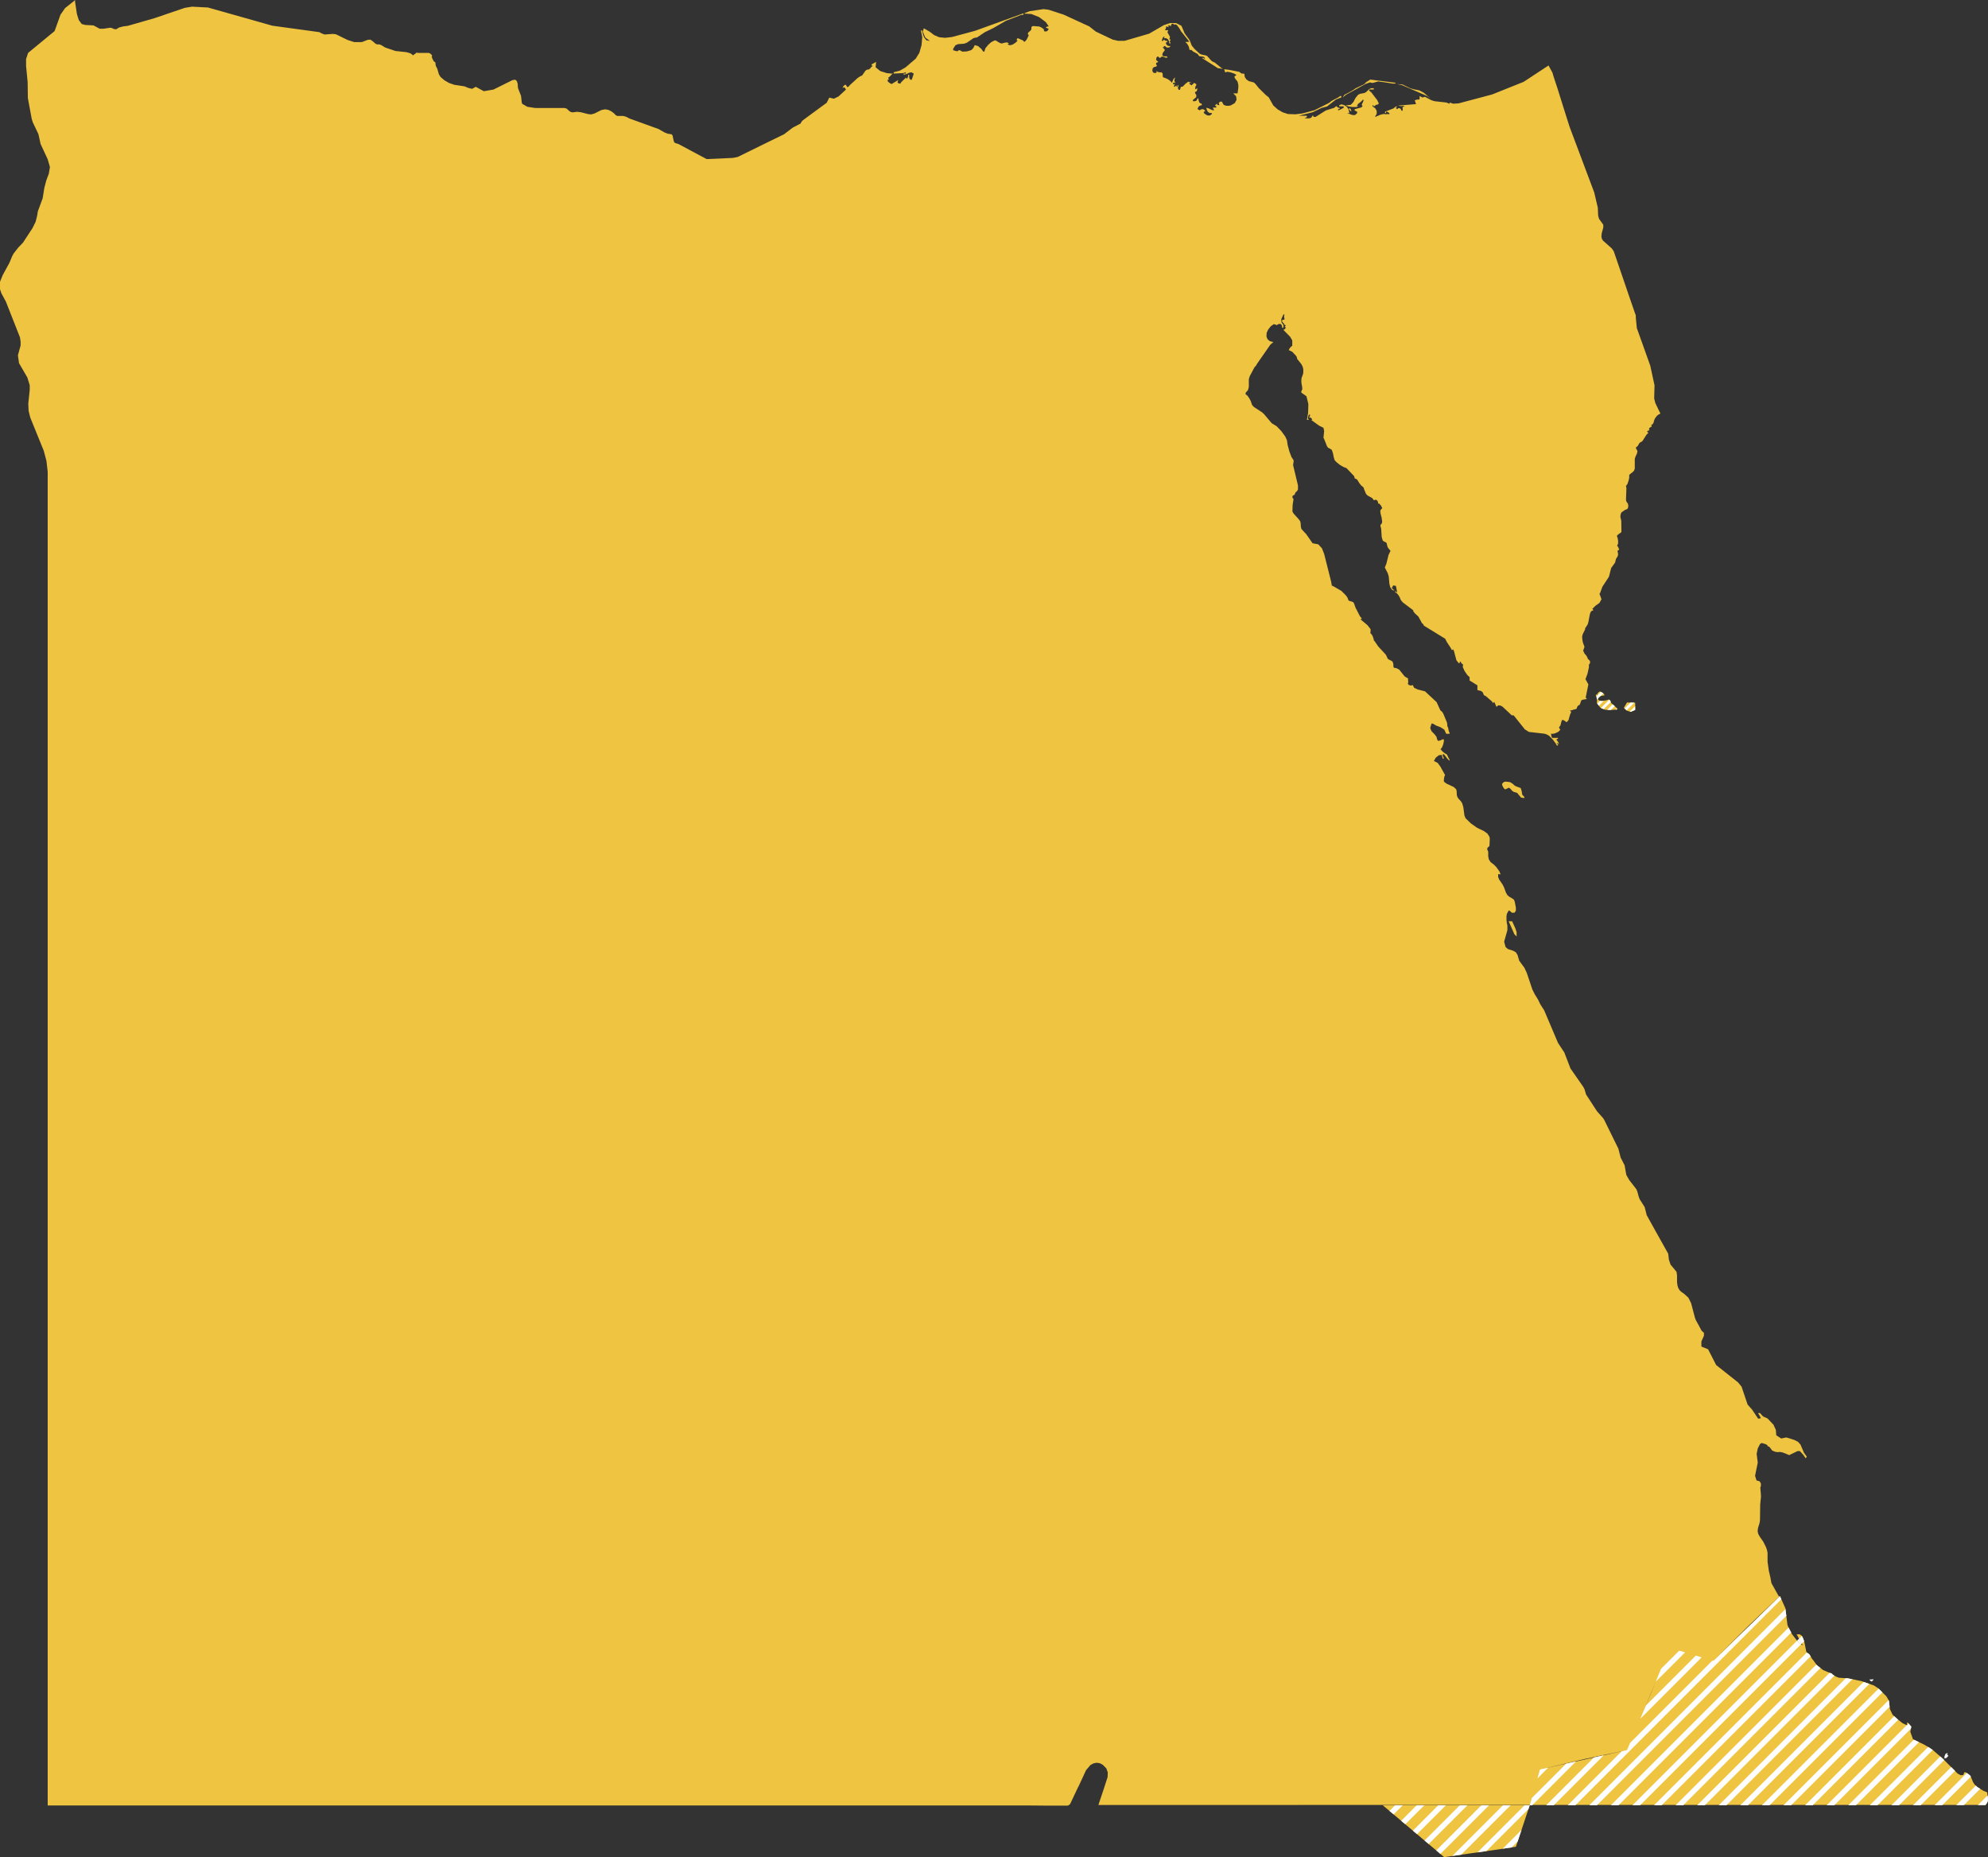 <?xml version="1.0" encoding="UTF-8"?><svg id="Layer_1" xmlns="http://www.w3.org/2000/svg" viewBox="0 0 737.02 688.42"><rect x="0" y="0" width="737.02" height="688.42" fill="#333333" stroke="none"/><polygon points="512.63 669.2 525.35 669.2 539.4 669.2 553.45 669.2 566.63 669.2 567.12 669.2 562 684.58 553.98 685.78 544.98 687.05 535.39 688.42 528.2 682.34 520.02 675.42 512.63 669.2" style="fill:#efc441;"/><path d="M577.04,31.61l.62,1.94,2.35,7.5,1.9,6,2.32,6.17,3.1,8.25,3.72,9.92,1.32,5.64,.12,2.91,.33,1.19,1,1.37,.58,.83v1l-.58,2.12-.12,1.23,.17,.84,.41,.66,3.26,2.91,.71,1,2,5.82,3.55,10.4,2.36,6.83,.16,.4,.13,.4v.84l.37,3.83,2.64,7.36,2.36,6.62,1.57,7.27-.13,4.85,.42,1.68,1.4,2.91,.5,1-.66,.35-.54,.4-.41,.48-.46,.66-.33,.83-.16,.71-.38,.57-.74,.31h.37l.08,.14v.35l-.49,.26-.42,.36-.12,.39,.21,.4-.54,.13-.29,.18v.26l.41,.36-.7,.7-1.4,2.21-.29,.3-.66,.36-.29,.26-.25,.44-.21,.4-.29,.35-.49,.35v.45l.54,.92-.21,1-.5,1-.29,.92v3.62l-.33,.83-.7,.66-.7,.49-.33,.4v1l-.25,1.1-.37,1.11-.58,.88,.16,.79-.16,4.23,.12,.66,.62,.89,.13,.83-.17,.84-.45,.4-.58,.17-1.32,.93-.21,.35-.21,.93v.44l.33,1.41,.05,4.19-1.61,1.19v.44l.21,.62,.17,1v1l-.38,.84,.25,.22,.17,.31,.37,.84-.54,.39-.08,.35,.12,.45,.09,.52-.13,.71-.29,.48-.24,.36-.17,.35-.29,1.23-1.45,2-.82,3.22-2.44,3.75-.74,2-.09,.22v.27l-.29-.05,.79,2.16-.74,1.37-1.48,1.05-1.2,1.19,.17,.13h.08l.13,.36-.83,.39-.41,.93-.58,3.09-.25,.79-.7,1.15h-.13l-.16,.79-.87,1.77-.21,.83,.09,1.15,.16,.93,.25,.75,.33,.79v.4l-.45,1.19,.49,1.06,.79,.92,.53,1.15,.58,.53,.17,.39v.53l-.17,.31-.16,.18-.09,.22v.88l-.53,2.42-.75,2,1.08,1.94-1,4.89,.46,.53-1.57,.26-.5,.23-.16,.39-.21,.66-.25,.58-.78,.48-.37,1-.5,.22-.5,.08-.82,.27-.58,.09,.12,.31h.09l.24,.14-.45,1.05-.62,2.12-.58,.62h-.41l-.21-.36-.5-.17-.41-.31-.41,.4-.44,1.71-.54,.79,.49,.88-.78,.75-1.16,.53-.82,.18h-.71l.25,1.1,.17,.4h2.19v.4h-.46v.48l.29,.31,.21,.31,.33,.8-.58-.31-.25-.14,.08,.27v.09l.09,.09h.29v.52h-.46l-.29-.61-1.07-1.46-1.16-1.23-.49-.4-.62-.35-.91-.31-5.79-.66-1.48-.93-4-5-.33-.27-.5,.09-3.47-3.26-.74-.4-.83-.09-.66,.58-.83-1.86-.41,.45-.54-.71-2.1-1.81-.5-.26-.17-.09-.24-.31-.21-.62-.17-.26-.45-.35-.45-.18-1-.22v-1.76l-2.9-1.81v-1.24l-.82-.75-1-1.45-.7-1.5,.08-1-.29-.22-.2-.14-.21-.22-.12-.44h-.37v.53h-.46l-.21-.35-.53-.62-.09-.22-.9-3.39-.33-.53-.42,.31-.49-.93-1.41-2.16-.58-1.15-7.89-4.85-.38-.74-.29-.09-1.36-2.52-1.2-1.1-.7-.84v-.39l-3.85-2.91-.62-.71-.29-.48-.2-.58-.5-.88-.66-.79-.7-.4,.37-.48v.48h.46l-.46-2.31-1-.18-.54,1,1.12,1-1-.36-.66-.92-.33-1.28-.25-2.78-.37-1.19-1.08-2.11,.58-1.41,.79-3.22,.74-1.55-.79-.93-.33-.57-.33-1.41-.41-.31-.54-.22-.5-.4-.37-1.27-.2-3.13-.25-.89v-.44l.53-.66,.09-.57-.21-1.63-.12-.36-.25-1-.13-1.06,.29-.48,.46-.49-.46-.92-.66-.8-.37,.09-.12-.75-.37-.57-.54-.18-.58,.22-.62-.83-1.65-.89-.62-.61-.75-1.77-.12-.44-.21-.35-.86-.71-.21-.35-.17-.13-1-1.59-.16-.13-.5-.22-.21-.09-.08-.22-.16-.57-.13-.18-2.73-2.86-1-.36-1.32-.75-1.28-1-.78-.83-.33-1.11-.29-1.45-.42-1.24-.78-.52-.58-.27-.41-.53-1.2-3-.13-.08,.25-2.61-.25-1.19-1.61-.79-3-2.16h.47l-.24-.48-.25-.27-.33-.09-.46-.13,.17-.13,.16-.13,.09-.27v-.44h-.37l-.24,.57-.17,.58,.08,.44,.33,.35h-.77l.45-2.56,.09-3.3-.71-2.87-1.9-1.37v-.44l.37-.83-.08-1-.21-1-.08-1,.07-1.07,.53-1.41,.13-.71v-1.15l-.17-.79-.25-.57-.33-.62-1.49-1.85-.2-.8-.29-.44-1.36-1.45-1.29-.62,.34-.7,.61-.67,.34-.22v-2l-.79-1.36-2.48-2.52,.54-.35,.25-.31v-.35l-.38-.35,.38-.13,.08-.14-.08-.13-.38-.13-.24-.44-.29-.35-.33-.36-.09-.31v-.17l.21-.13,.25-.14h.45v-.44l-.12-.53v-.36l.12-.61h-.37l-.78,1.71v.75l.12,.58,.33,.39,.33,.49v1h-.45l-.13-.93-.49-.48h-.66l-.79,.44-1-.4-1.16,.8-1,1.27-.54,1.19-.08,1.33,.37,1,.87,.75,1.32,.35-1.07,.89-5,7.18-.29,.57-.62,.67-1.74,3.26-.37,1.14v2.91l-.33,1.19-.87,1v.53l.66,.49,.7,1,.54,1,.5,1.46,.66,.75,3.06,2,.74,.67,2.81,3.35,1.86,1.14,1.73,1.81,1.45,2,.62,1.37,.25,1.71,.62,2.34,.78,2.12,.83,1.28v.44l-.21,1.28,1.65,6.87,.17,.71v1.5l-.33,.57-.62,.57-.29,.8-.66,.31-.21,.61,.46,.75-.33,2.07-.08,2.47,.41,.75,1.82,2,.66,.88,.16,.7,.09,1.41,.2,.75,1.37,1.5,.24,.18,2.52,3.61,2.11,.4,1.36,1.46,.83,2.11,2.6,10.33,.24,1.41,.62,.26,2.9,1.68,1.44,1.41,.75,.92,.53,1.28,.62,.22,.66,.18,.54,.31,.21,.44,.49,1.4,1.74,3.39,.53,.53v.31l-.12,.09h-.36l2.68,2.25,1.16,1.5-.08,1.5,.45,.4,.42,.75,.29,.88,.12,.62,.25,.22,1.36,2,2.85,3.09,.7,1.5,.62,.39,.67,.31,.49,.35,.29,.93v.79l.17,.53,1,.18,1,.53,2,2.51,1.33,.79-.09,.44,.09,.53v.44l-.13,.58,.46,.44,.7,.17,.66-.17,.5,1,1.32,.62,2.73,.7,4.29,4,1.37,3,.74,.67,.41,.7,1.33,3.22,.12,.84v.48l.29,.53,.25,1.32,.29,.57v.4h-1.24l-.71-1.54-1.4-.89-1.61-.61-1.28-.75h-.42l-.33,1-.16,.58,.12,.48,.37,.79,1.16,1.19,.66,.89,.25,1,.41,.53,.87-.26,.87-.4,.37,.13-.08,.93-.25,1-.37,.93-.58,.75,.25,.22,.33,.44,.25,.22,1.11,.84,.37,.13,.17,.27,.58,1.27,.29,.4v.44l-.62-.53-1.45-1.85h-.45v.58l.2,.39,.25,.62h-.45l-.38-1.37-1.07,.14-1.16,.92-.66,1.19,1.41,.75,1,1.37,1.73,3.13-.24,.44-.13,.57-.08,.66v.75l1,.75,2.65,1.24,.9,.83,.17,.62,.08,1.54,.21,.71,.37,.57,1,1.11,.42,.7,.41,1.41,.41,3.09,.42,1,2,1.94,2.32,1.63,2.56,1.23,1.2,.88,.78,1.19,.12,.71-.12,2.65-.17,.22-.53,.48-.13,.27v.39l.28,.58,.09,.44v1.54l.25,1.15,.66,1,1.11,.83,1,1,1.11,1.55,.46,1.14-.91-.13v1.1l.41,1,1.2,1.72,.54,1.06,.74,2,.58,1,.78,.61,.87,.49,.74,.53,.29,.75,.42,2.16v1.14l-.46,.75-1,.05-.66-.62-.54-.26-.7,1.32-.12,.88v1.24l.12,1.23,.21,.93v1.76l-1.2,4.23,.54,2,.87,.74,1.94,.62,1,.58,.62,1,.62,2.11,1.94,2.65,.87,1.89,2.06,6.13,.91,1.81,1.2,1.94,.83,1.72,1.44,2.25,5.13,12.08,2.35,3.57,2.27,5.9,4.75,6.84,.46,.88,.58,1.94,4.05,6.22,2.19,2.46,.49,.75,5.25,10.67,.83,3.27,1.48,2.9,.62,3.53,1.08,1.9,2.64,3.39,.37,.88,.54,2,.37,.92,1.82,2.87,.74,2.95,2.77,5,5.21,9.31,.25,2.2,.62,1.85,1,1.19,1.2,1.46,.2,1.28v2.55l.17,1.28,.33,1,.5,.79,.7,.62,.95,.66,1.57,1.45,1,2,1.41,5.38,.33,.88,1,1.81,1.16,2.16,.86,.75v1.1l-.95,2.11v1.9l2.48,1,3,5.86,8.14,6.44,1.28,1.59,2.23,6.61,1.65,1.85,2.28,3.4,1-.18-.46-.93-.57-.92,.62-.13,1.23,1.32,1.66,.75,2.19,2.33,.87,1.9,.16,2,1.82,1.19,1.9-.39,1.49,.44,1.57,.53,1.28,.66,.91,1,1.28,3,1.07,1.5-.41,.62-.91-1.32-1.24-1.37h-.87l-2.19,1.06-.91,.44-1.24-.53-1.11-.44-1.12-.22-.82,.08-.91-.13-1.12-.48-.41-.58-.7-.83-.62-.22v-.36l-.91-.44-1.28-.35-.58,.4-.83,1.63-.41,2,.41,3.26-.58,2.82-.41,2.07,.54,1.72,1.11,.27,.5,.83v1l-.21,.48,.08,1.15,.08,.79,.09,1.5-.29,2.82-.08,5.91-.17,1.06-.58,1.89-.12,1.06,.2,1,.58,1.06,1.32,1.9,1,2,.37,1.06,.21,1.1v3.22l.45,3.26,.58,2.52,.41,2.2,2.81,5-11.25,10.73-13.1,13,8.06-7.85,8.51-8.24,8.1-7.9,.87,1.94,1.16,2.61,.78,6.21,.45,1.06,1.24,2.34,2.52,3.26,1.57,.93-.7-1.06-1.69-3.09h1.16l.78,.57,.5,1,.41,1.19,.66,3.31,.17,.57,1,.71,.49,.75,.46,.84,.78,1,1.08,1.49,2.31,1.81,2.19,.93,1.07,.39,.21,.27,.74,.53,.83,.44,.91,.31,3.35,.22,4.87,1,4.67,1.63,1.7,1.11,2.93,2.91,.95,1.63,.37,3.13,1,2.07,1.78,1.63,1.9,1.5,.91,.44,.91,.4-.21-1.06h.33l1.28,1.5-.33,1.94,1,2.77,4.09,1.94,2,1.19,1.36,.93,3.64,3.17,5.45,5.47,1.16,.62,.91-.09,.21-.4,.12-.44,.21-.22,.49,.13,1,.71,.49,.44,.33,.49,.83,2,.53,.8,.91,.88,2.32,1.45,1.44,.58,.21,2.42v.84l-.37,.75-.5,.66H407.22l2-6,1.4-4.32,.08-1.72-.53-1.5-1.33-1.36-1.11-.58-1.16-.17-1.15,.22-1.16,.62-1.62,1.91-2.69,5.82-.25,.44-3,6.35-.79,.53h-8.18l-5.86-.05H17.68V174.9l-.45-4-1-3.79-5-12.3-.62-2.47-.13-2.69,.54-5.11v-1.72l-.87-2.86-3.1-5.34-.41-2.91,1-3.66v-1.41l-.24-1.59-5.21-13.22-1.68-3.11-.51-1.53v-2.73l1-2.47,2.51-4.6,1-2.42,.54-1,1.65-2.12,1.82-1.9,3.55-5.42,1.15-2.34,.58-2.38,.21-1.41,1.81-4.9,.62-3.88,.75-2.82,.91-2.42,.41-2.47-.83-2.87-2.64-5.69-.79-3.61-2.1-4.41-.42-1.41-1.4-7.58-.08-5.87-.58-6v-2.6l.74-2.25,9.84-8.11,2.18-6.08,1.7-2.43,3.76-3-.08,.53,.7,4.66,.7,2.25,1.08,1.46,1.32,.35,3.06,.17,2.31,1.24h1.28l2.73-.4,.58,.18,.7,.31,.74,.13,1.16-.69,1.49-.4,1.73-.22,9.83-2.82,11.29-3.84,2.68-.44,5.91,.31,23.88,6.75,17.4,2.38,1,.53,.95,.35,3-.22,1.2,.13,4.34,2.12,2.48,.79h2.77l2.19-.84,1-.09,1,.71,.87,.79,.58,.27h.75l.66,.17,1.65,1,3.8,1.28,4.09,.44,1.49,.44,1,.75,.31-.34,.57-.36,.25-.31,.75,.09h3.76l.41,.09,.45,.3,.46,.49v.26l-.09,.27,.13,.48,.45,.93,.25,.4,.33,.13,.17,.22,.11,1.01,.16,.44,.42,.79,.62,2.12,.62,1,1.44,1.23,1.74,1,1.9,.66,3.76,.57,1.53,.62,1.32,.31,1.36-.75,3,1.63,3.59-.62,7-3.48,1-.18,.62,.49,.33,1,.08,1.41,.17,.57,1,2.56,.25,2.34,.16,.57,1.93,1.12,2.89,.44h10.83l.74,.18,.54,.44,.46,.44,.49,.35,.74,.22,1.82-.22,1.37,.18,2.6,.66,1.16,.13,1.19-.31,2.65-1.32,1.36-.26,1.2,.22,1.07,.52,.91,.67,.75,.75,.53,.3h2.15l.79,.18,.66,.26,1,.53,10.74,3.88,2.15,1.23,1.16,.49,1.49,.22,.37,.4,.41,1.89,.21,.66,.41,.31,1.16,.35,10.49,5.6,9.71-.44,1.78-.35,8.26-4.06,8.93-4.36,3.18-2.43,2.52-1.32,.37-.17,.41-.71,.46-.53,8.88-6.52,.95-1.9,1.7,.4,1.73-.84,2.76-2.56-.54-.8h-.24l-.5,.26,.33-.7,.5-.49h.45l.37,.75h.5l.66-.75,2.81-2.56,.87-.57,.78-.36,1.2-1.71,.49-.4,.83-.13,.5-.4,.37-.49,.58-.44-.21-.08h-.12l-.13-.09v-.36l1.66-.92-.17,2,1.69,1.36,.21,.09,2.27,.71,2.24,.22-.5,.31-.7,.79-.5,.31v.35l.08,.13h.34l-.75,.48,.21,.58,.66,.52,.66,.36,2.48-1.5-.29,.84,.33,.39,.54,.09h.25l.24-.49,1.82-1.76,.17,.35h0l.21,.13,.16-.4,.12-.22,.13-.31v-.57h.37v.79l.08,.58,.33,.39,.42,.18,.25-.44,.62-1.94-.91-.49-.87,.22-.91,.44-1.07,.27v-.44h.82v-.49l-.95,.31-3.55,.18v-.49l2.23-.57,2.11-1.19,3.84-3.28,1.33-2.16,.82-2.87,.25-3-.5-2.46h.42l.29,1.36,.53,1.33,.83,1,1.24,.23-1.69-1.28-.91-2.12,.37-1.28,2.23,1.28,1.61,1.24,1.86,.79,2.19,.22,2.6-.31,8.51-2.29,17.94-6.48v.53l-.91,.08-5.58,2.16-4.67,2.69-3.18,1.55-2.6,1.76-.33,.18-.83,.13-.5,.18-2.32,1.59-1,.4-2.4,.18-.54,.3h-.28l-.91,1.42v.52l1.24,.36h.45l.37-.36h.42l.9,.53,1.7-.08,1.65-.49,.7-.71,.58-1.14,1.2,.35,1.24,1.06,.7,1h.42l.37-1.24,1-1.23,1.11-1,.91-.48,.54-.23,.63,.24,.79,.53,.9,.4,.58-.09,.75-.22,.86-.09,.71,.4-.17,.09h-.25v.35l.83,.22,1-.3,1-.67,.78-.74-.12-.09h-.17l-.08-.09v-.31l.21-.17h0v-.08l.12-.22,2.07,.92,.41,.53,.58-.48,.41-.58,.66-1.41-.37-.62,.25-.44,.95-.83,.16-.45v-.7l.37-.31,.33-.09,2.19,.18,.58,.22,1,.66,.17,.27v.3l.12,.31,.58,.09,.46-.13,.37-.35,.25-.49-1.11-.52,.37-.26,.38-.14h.41l-1.16-1.63-2.44-1.81-2.89-1.16-2.73-.14,.58-.31,1.49-.57,5.16-.79,1.86,.22,5.58,1.81,7.77,3.57,1.74,.79,2.47,1.94,6.24,2.97,2,.45h2.44l9.09-2.65,5.47-3.17,2.23-.75h2.31l1.95,1,.82,1.9,.33,.84,1.9,2.6,.79,2,1,1.23,1.9,1.76,.66,.31,1.45,.31h.12l.62,.3,1.53,1.72,.37,.27,.87,.4,2.4,1.94,.62,.39-1.87-.26-5.95-3.8h.58l.16,.09,.46,.4-.13-.53-.29-.31-.41-.13-1.24-.13-.29-.27-.17-.31-.28-.31-1.62-.88-.62-.57h-.7l-.2-1-.38-.83-.49-.66-.54-.49h.79l.74-.09-3.06-3.83-.66-1.15-.87-1.15-.66-.39v.31l-1-.49-.41,.27-.25,.7-.83-.48v.92l-.2-.17-.42-.14-.25-.13v.53l-.13,.4-.29,.53h1.24l-.33,.79,.95,1.67-.21,1h.42v.45h-.42l.13,.3,.21,.36,.08,.35h-.42l-.2-.88-.37-.66-.62-.4-.85,.03,.25-.53-.25-.09-.46,.48-.37,1.11h.37l.21-.09,.25-.4,.45,.36,.33,.13h.46v.48h-.46v.55l.25,.44,.33,.26,.5,.18h.62l-.42,.44-.61,.17-.58-.17-.46-.44h-.41v.35l-.08,.09h-.21l-.21,.08,.29,.22,.21,.23,.37,.52-.82,1.11-.17,.79,.54,.44h1.28v.53l-.79-.13-.66-.26-.53-.09-.54,.48h-.37l-.38-.44h-.41l-.29,.44-.12,.7,.25,.36,.41,.26,.08,.27-.74,.3v.44l.33,.71-.41,.22-.71,.18-.49,.44-.13,1,.38,.62,.66,.18,.66-.31h.08l-.12-.13h-.09l-.08-.09-.08-.26,.82,.39,.42,.09h.65l.49,.31,.08,.66v.66l.25,.27,.66,.22,1,.44,.91,.66,.58,.66,.46-1.14,.33-.49,.45-.35-.25,.66-.08,.44,.08,.4,.25,.48h-.83v.51h.83l-.21,.17-.16,.09-.08,.22v.49h.29l.16-.13,.13-.18,.24-.17,.09,.13v.18l.08,.17h.29v-.53h.41l-.29,1,.29,.66h.5l.33-1.1,.7-.09,.95-1,1.07-.81,1.36,.44h-.87v.46l.87,.44,.17-.27,.37-.31,.24-.35,.86,.49v.44l-.25,.31-.08,.26-.12,.93,.7-.31,.17-.18-.09,.62-.12,.4-.21,.26-.45,.18v.44l.45,.65v.8l-1.24,1.06v.48h.62l.54-.14,.33-.35,.17-.53h.37l.08,.75,.08,.18,.13,.44,.37,.4,.58,.17v.53l-.62,.18-.46,.26-.29,.44-.24,.58,.33,.13,.45,.35,.58-.35,.54-.13,.49,.17,.42,.31v.44h-.42v.53l.62,.53,.79,.4h.78l.75-.49v-.44h-.87l-.62-.48-.37-.71-.21-.75,.91,.22,1.24,.62,.54,.09h.24l-.49-1h1.29v-.53h-.25l-.08-.09v-.09l-.12-.18,.12-.08,.7-.49v.44l.17,.09h.62l-.25-.75,.5-.53h.66l.66,1.19,.86,.33,.95,.05,.87-.18,1.45-.84,.66-1.23-.17-1.32-1.07-1.06h1.61l.29-2.12v-1l-.29-1.23-1-1.28-.17-.62,.79-.57-.91-.53-1.28-.44-1.24-.22-.75,.26-.41-1.19,.74,.09,.79,.09,1.45,.26,2.64,.53,.83,.62h.37l.66,.09,.16,1.19,.62,.92,.91,.62,1.86,.49,.64,.62,1.16,1.45,2.57,2.55,1.12,.89,1.69,3,1.61,1.46,1.85,1.08,2,.66h.12l2.64,.09,2.57-.31,4.46-1.19,5.37-2.68,1-.79,2.48-1.28,.7-.53h.42v.53l-1.95,.75-3.34,2.6-2,.53-3.3,1.59-5.17,1.31h3v.49l-.87,.48h1.82l.7-.26,.41-.71h.38v.44h.78l3.78-2.38,3.14-1,.62-.53h.37l.25,.4,.87,.22-.21,.35-.45,.05v.48l.62-.22,1.44-.75v-.53h-1.65v-.44l.83-.31,1,.27,1,.66,.54,.84,.16,.39,.12,.71,.13,.35h-.87l2,.75h.95l.78-.71v-.53l-.64-.32-.29-.13v-.48l2.36-.62,.58-.4-.29-.53,.12-.53,.33-.57,.25-.79h-.41l-.38,.48-1.28,1-.16,.27-.21,.22v.18l.37,.26-.78,.22h-1.41l-1.4-.22-1-.4,1.86-.18,1-1.05,.74-1.46,1-1.23,.75-.36,1.49-.26,.7-.35,1.15-1.11,.71-.35h1v.49h-1.69v.44l.74,.57,2.19,2.87,.62,1.23-.25,.4-.74,.17-.87,.62-.08-.17v-.18l-.09-.13h-.28v.44l1,.71,.53,.92v1.11l-.66,1.2,2.15-.89,1.12-.26,.82,.13,.38-.09h.31l.58,.09v-.44l-.82-.53h-.42v.53h-.37v-.53l3.15-1.21,.87-.71h.46l-.46,.53,.46,.49,.45-.4h.5l.41,.31,.25,.62h.45v-1.32l-.08-.09,.87-.09-.58-.31-.58,.09h-.58l-.7-.18,6.61-.53-.47-1.41,.79-.26,1-.05v-1.3l.66,.35,.21,.18h.34l.78-.22,2.4,1.28,1.16,.35,4.38,.49,1.2,.48v-.48l1.36,.44,2-.13,12.44-3.31,11.65-4.67,9.13-6,.09-.08,1.48,2.73,.33,1.19,1.13,3.43Zm37,591.25l-5.08,12.22,3.06-7.23,2.02-4.99Zm-10.87,25.88l-15.66,3.31-16.61,3.88,10.5-2.34,10.93-2.4,10.84-2.45Zm-43.86-307.24h1.29l1.2,2.65,.46,1.41v1.58l-.83-.83-.41-.93-1.71-3.88Zm3.14-49.86l1.33,.48,.37,1.19,.2,1.28,.79,.84v.4l-.45-.05-.79-.13-1.07-1.28-.38-.44-1.28-.4-.58-.39-.57-.71-.62-.44-1.37,.66-.52-.46-.46-.8-.21-.75,.34-.44,.37-.31,.45-.13h.5l1.36,.18,.5,.31,.53,.35,.46,.44,.33,.27,.77,.33Zm34.92-31l.95,.83,1.15,1.06v.49l-2.31,.17-2.11-.09-1.73-.75-1.2-1.58-.12-.13,.08-1-.21-1.37-.29-.53,.21-.35,.08-.05,.13,.4,.2-.53,.29-.44,.37-.31,.42-.18v.05l1,.57,.37,.35,.21,.49-1.57,.31-.7,.35-.21,.75,.29,.31,.25,.26,1,.14,1.77-.31,.75-.27,.16,.13h.13l.29,.45,.24,.52,.11,.26ZM500.37,40.82l-.21-.35h-.33l.45-.31,.33,.08,.25,.45,.13,.7-.62-.57Zm24-7.67l1.82,.35,1.65,.88,2.56,2.16-1.28-.92-9.42-4.1-1.74-.33,1.9,.09,3.09,1.49,1.42,.38Zm-17.93-2.65l1.57-1,9.5,1.19-.37,.31h-.74l-1.89-.31-1.82-.27-1.76-.23-2.06,.57-1-.22-1.57,.57-7.27,4-1.28,1.06,.7-1.06,1.41-.7,1.16-.66,.74-.44,.83-.58,3.14-1.5,.71-.73Zm99.78,230v2.69l-1.65,.7-1.41-.44-1.16-1.06,1.2-2,3.02,.11Z" style="fill:#efc441;"/><polygon points="517.21 669.2 515.12 671.29 516.65 672.58 520.04 669.2 517.21 669.2" style="fill:#fff;"/><polygon points="525.35 669.2 525.21 669.2 519.46 674.95 520.02 675.42 521 676.24 528.04 669.2 525.35 669.2" style="fill:#fff;"/><polygon points="533.21 669.2 523.8 678.61 525.33 679.91 536.04 669.2 533.21 669.2" style="fill:#fff;"/><polygon points="541.21 669.2 528.13 682.28 528.2 682.34 529.66 683.57 544.04 669.2 541.21 669.2" style="fill:#fff;"/><polygon points="549.21 669.2 532.47 685.94 534 687.24 552.04 669.2 549.21 669.2" style="fill:#fff;"/><polygon points="569.97 659.27 573.99 655.24 570.92 655.93 569.97 659.27" style="fill:#fff;"/><polygon points="557.21 669.2 538.42 687.99 541.72 687.52 560.04 669.2 557.21 669.2" style="fill:#fff;"/><polygon points="567.12 669.2 567.5 669.2 568.04 669.2 584.28 652.95 581.42 653.59 580.65 653.76 567.89 666.52 567.12 669.2" style="fill:#fff;"/><polygon points="613.84 623.39 624.71 612.53 622.53 611.88 615.82 618.59 614.06 622.86 613.84 623.39" style="fill:#fff;"/><polygon points="567.12 669.2 566.63 669.2 565.21 669.2 547.75 686.66 551.05 686.19 566.67 670.57 567.12 669.2" style="fill:#fff;"/><polygon points="592.33 651.17 590.93 651.48 573.21 669.2 576.04 669.2 594.57 650.67 592.33 651.17" style="fill:#fff;"/><polygon points="608.98 635.07 608.11 637.13 630.86 614.37 628.69 613.72 610.18 632.23 608.98 635.07" style="fill:#fff;"/><polygon points="557.1 685.31 560.42 684.82 562.67 682.57 564.08 678.33 557.1 685.31" style="fill:#fff;"/><polygon points="659.88 591.69 651.78 599.58 643.27 607.83 635.21 615.68 634.84 615.57 604.31 646.1 603.19 648.74 601.23 649.18 581.21 669.2 581.54 669.2 584.04 669.2 660.39 592.84 659.88 591.69" style="fill:#fff;"/><polygon points="661.94 596.46 589.21 669.2 592.04 669.2 662.26 598.98 661.94 596.46" style="fill:#fff;"/><polygon points="663.14 603.42 663.1 603.31 597.21 669.2 600.04 669.2 664.07 605.17 663.14 603.42" style="fill:#fff;"/><polygon points="667.73 609.51 668 609.23 667.77 608.89 666.98 607.44 666.24 608.17 666.9 609.02 667.73 609.51" style="fill:#fff;"/><polygon points="666.9 609.02 666.24 608.17 605.21 669.2 608.04 669.2 667.73 609.51 666.9 609.02" style="fill:#fff;"/><polygon points="668 609.23 668.85 608.39 668.52 607.43 668.02 606.42 668 606.41 666.98 607.44 667.77 608.89 668 609.23" style="fill:#fff;"/><polygon points="671.24 613.96 670.75 613.21 669.84 612.57 613.21 669.2 616.04 669.2 671.26 613.98 671.24 613.96" style="fill:#fff;"/><polygon points="673.56 617.26 673.39 617.03 621.21 669.2 623.69 669.2 624.04 669.2 674.91 618.32 673.56 617.26" style="fill:#fff;"/><polygon points="679.34 620.66 679.14 620.39 678.32 620.09 629.21 669.2 632.04 669.2 680.06 621.17 679.34 620.66" style="fill:#fff;"/><polygon points="685.17 622.16 684.31 622.1 637.21 669.2 637.74 669.2 640.04 669.2 686.75 622.49 685.17 622.16" style="fill:#fff;"/><polygon points="693.02 622.6 693.51 623.13 693.9 623.34 694.59 622.65 694.51 622.51 693.02 622.6" style="fill:#fff;"/><polygon points="690.93 623.48 645.21 669.2 648.04 669.2 693.02 624.21 690.93 623.48" style="fill:#fff;"/><polygon points="696.46 625.95 653.21 669.2 656.04 669.2 697.88 627.36 696.46 625.95" style="fill:#fff;"/><polygon points="700.29 630.45 700.17 630.24 661.21 669.2 664.04 669.2 700.55 632.68 700.29 630.45" style="fill:#fff;"/><polygon points="703.47 637.28 702.25 636.16 669.21 669.2 672.04 669.2 703.74 637.49 703.47 637.28" style="fill:#fff;"/><polygon points="707.13 639.29 706.91 639.5 707.19 639.62 707.13 639.29" style="fill:#fff;"/><polygon points="708.59 640.06 707.56 638.85 707.13 639.29 707.19 639.62 706.91 639.5 677.21 669.2 679.84 669.2 680.04 669.2 708.47 640.77 708.59 640.06" style="fill:#fff;"/><polygon points="709.53 644.88 685.21 669.2 688.04 669.2 711.44 645.79 709.53 644.88" style="fill:#fff;"/><polygon points="715.37 647.91 714.83 647.58 693.21 669.2 693.89 669.2 696.04 669.2 716.54 648.7 715.37 647.91" style="fill:#fff;"/><polygon points="720.37 652.01 719.32 651.09 701.21 669.2 704.04 669.2 720.8 652.44 720.37 652.01" style="fill:#fff;"/><polygon points="721.65 650.42 721.98 650.2 722.11 650.11 721.94 649.84 721.53 650.02 721.24 650.15 721.11 650.64 720.91 650.9 720.87 651.56 720.87 651.83 721.28 651.74 721.52 651.72 722.33 650.91 722.06 650.51 721.65 650.42" style="fill:#fff;"/><polygon points="723.38 655.03 709.22 669.19 712.05 669.19 724.8 656.44 723.38 655.03" style="fill:#fff;"/><polygon points="730.45 658.22 729.96 657.78 729.17 657.24 717.24 669.17 720.08 669.16 730.68 658.56 730.45 658.22" style="fill:#fff;"/><polygon points="733.05 662.41 732.52 661.89 725.26 669.15 728.08 669.15 734.14 663.09 733.05 662.41" style="fill:#fff;"/><polygon points="736.11 669.11 736.61 668.45 736.98 667.7 737.02 666.86 736.9 665.51 733.26 669.15 736.08 669.15 736.11 669.13 736.11 669.11" style="fill:#fff;"/><polygon points="592.49 258.9 593.28 258.11 592.62 258.44 592.49 258.9" style="fill:#fff;"/><polygon points="592.62 258.44 593.28 258.11 594.38 257.01 594.31 256.94 593.49 256.49 591.8 258.18 591.87 258.31 592.03 259.36 592.49 258.9 592.62 258.44" style="fill:#fff;"/><polygon points="593.94 259.9 593.18 259.8 592.15 260.82 592.76 261.63 594.61 259.78 593.94 259.9" style="fill:#fff;"/><polygon points="597.04 259.9 596.75 259.45 596.62 259.45 596.57 259.41 593.52 262.45 594.51 262.88 597.18 260.21 597.04 259.9" style="fill:#fff;"/><polygon points="598.32 261.48 597.88 261.1 595.83 263.15 597.16 263.2 597.19 263.2 598.63 261.76 598.32 261.48" style="fill:#fff;"/><polygon points="599.48 262.54 599.45 262.52 598.91 263.07 599.48 263.03 599.48 262.54" style="fill:#fff;"/><polygon points="604.55 260.42 602.32 262.66 603.05 263.33 605.93 260.46 604.55 260.42" style="fill:#fff;"/><polygon points="606.21 263.16 606.21 261.77 604.22 263.76 604.56 263.86 606.21 263.16" style="fill:#fff;"/></svg>